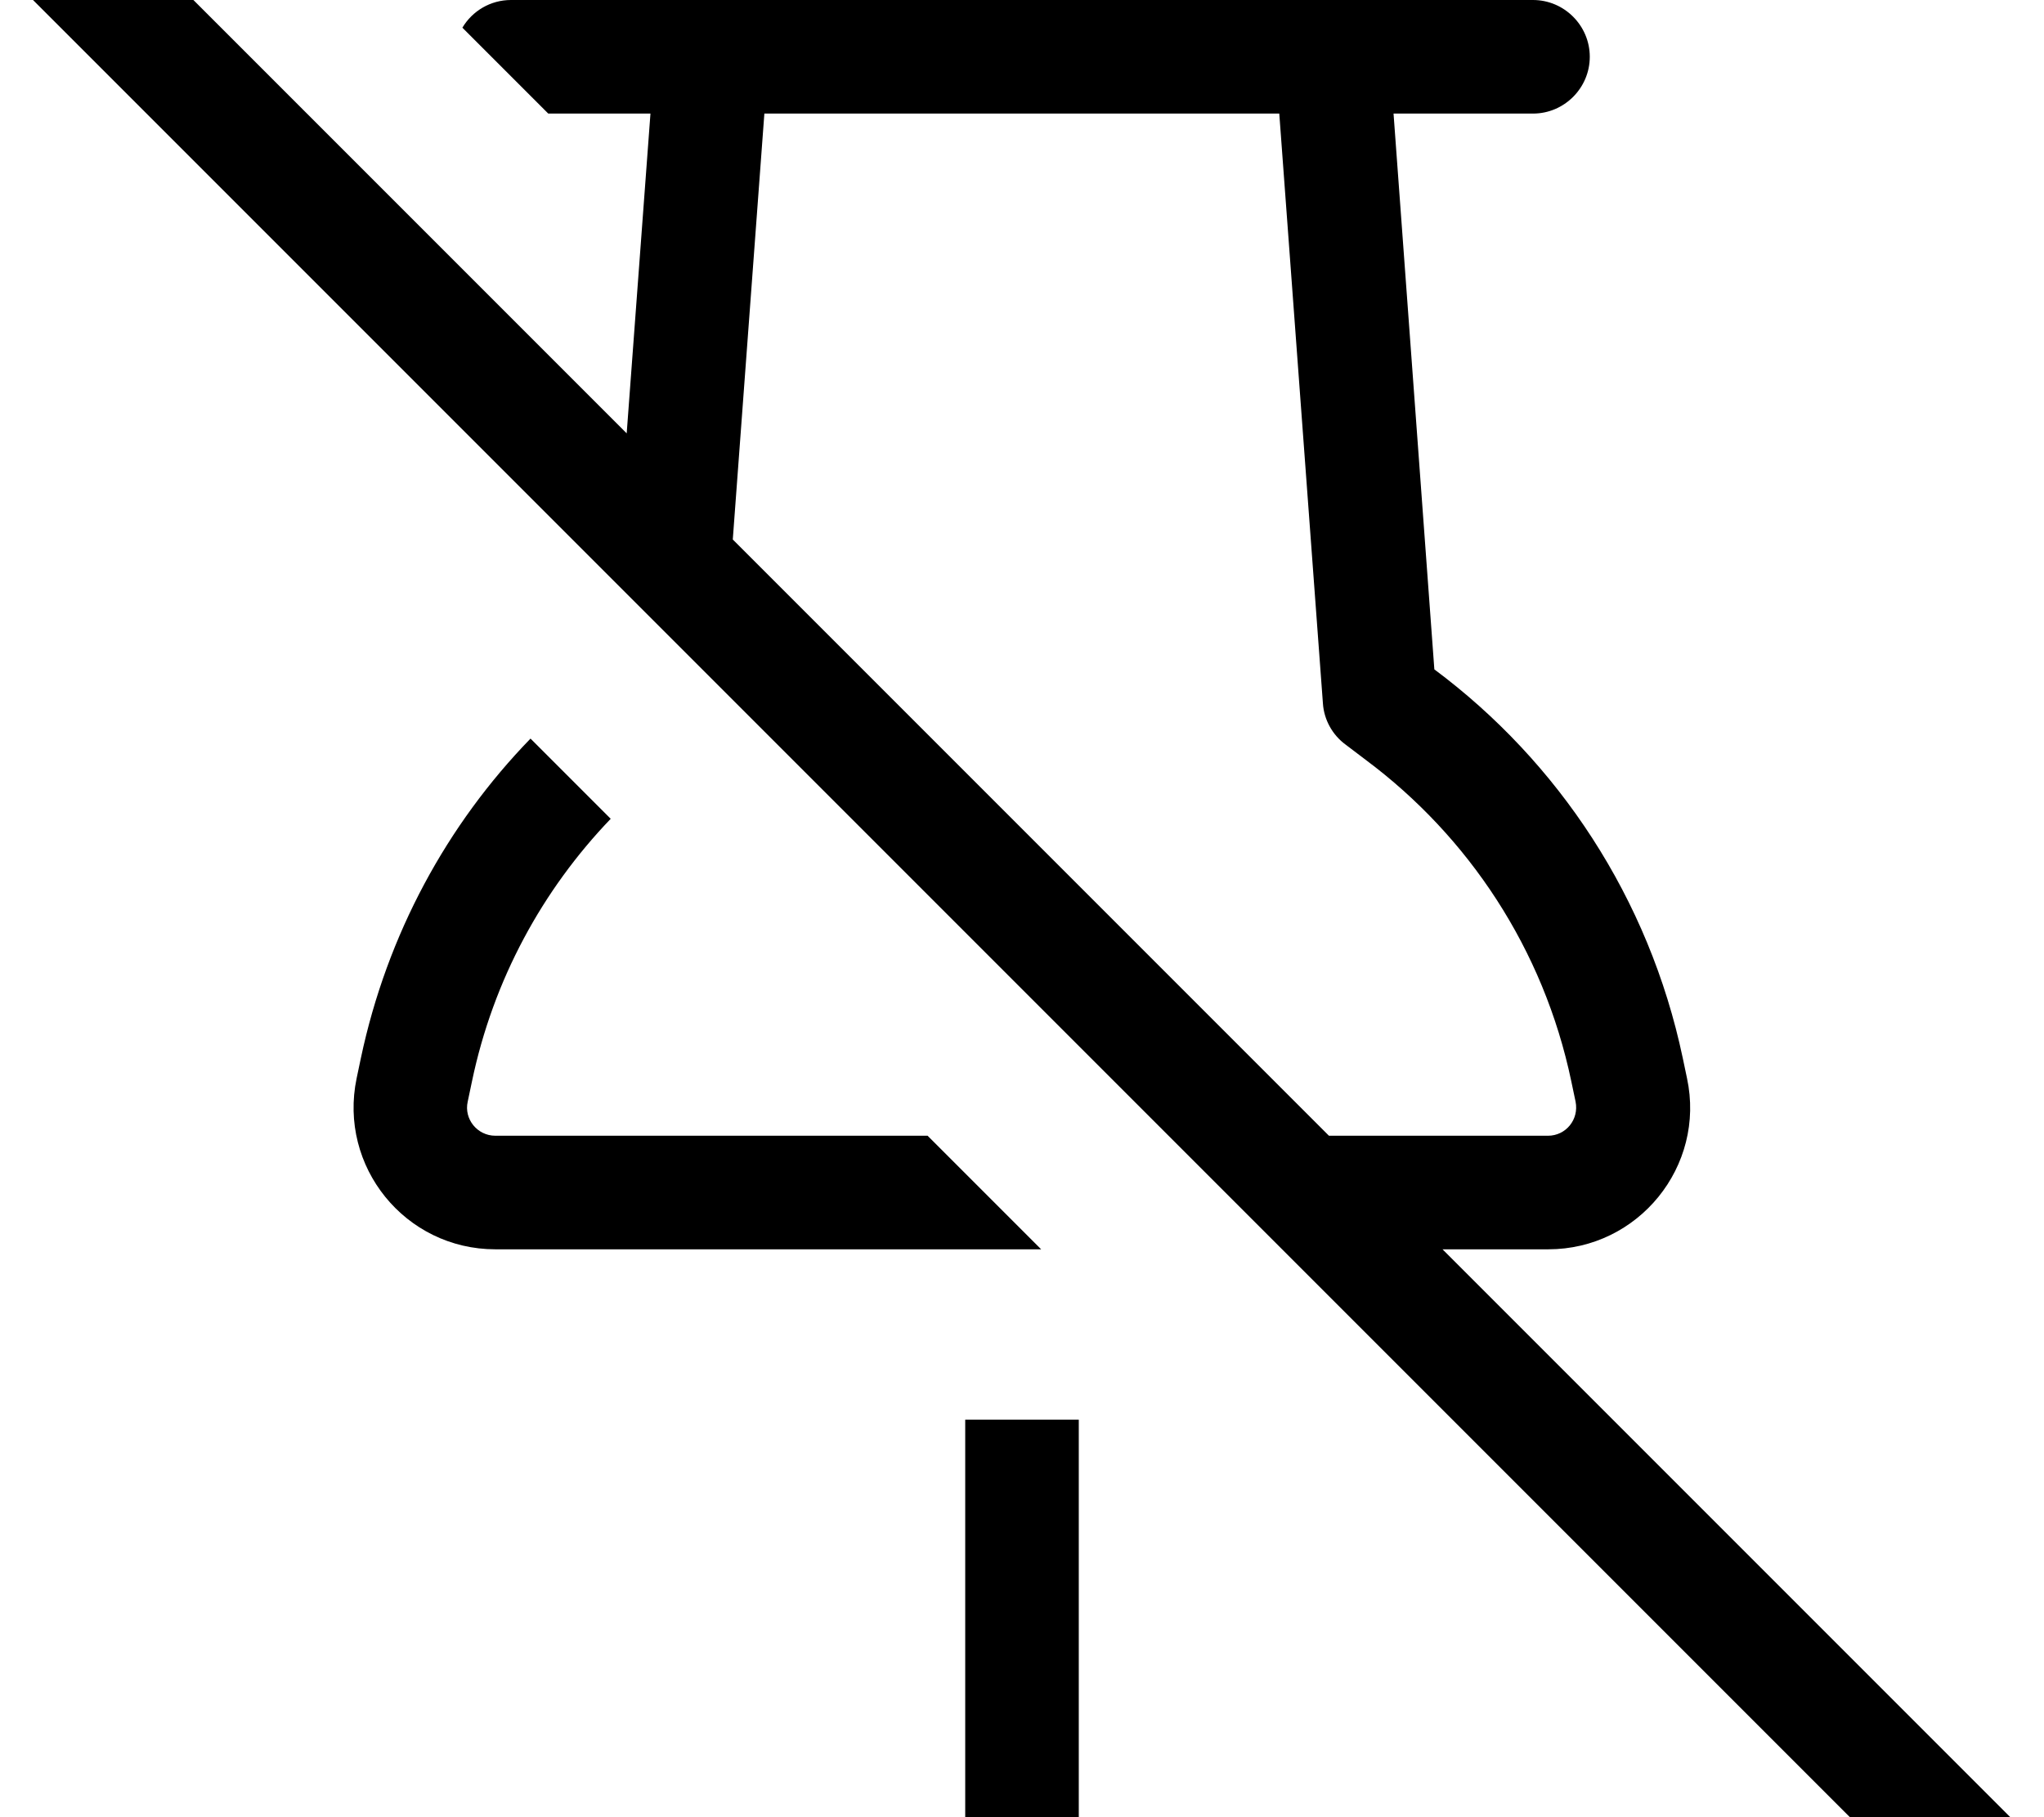 <svg xmlns="http://www.w3.org/2000/svg" viewBox="0 0 576 512"><!--! Font Awesome Pro 7.1.0 by @fontawesome - https://fontawesome.com License - https://fontawesome.com/license (Commercial License) Copyright 2025 Fonticons, Inc. --><path fill="currentColor" d="M27.3-27.2c-6.2-6.2-16.4-6.2-22.6 0s-6.2 16.4 0 22.6l544 544c6.2 6.2 16.4 6.2 22.6 0s6.2-16.4 0-22.6L406.5 352 436.3 352c25.4 0 44.4-23.4 39.1-48.2l-1.2-5.7c-9.5-45.1-35.1-83.5-70-109.5L392.7 32 432 32c8.8 0 16-7.2 16-16S440.8 0 432 0L144 0c-5.8 0-10.9 3.1-13.7 7.8l24.2 24.2 28.8 0-6.7 90.1-149.4-149.4zM206.5 152l8.9-120 145.1 0 12.3 166.2c.3 4.6 2.7 8.9 6.4 11.6l5.8 4.4c28.8 21.5 50 53.2 57.8 90.5l1.2 5.7c1 5-2.7 9.6-7.8 9.6l-61.7 0-168-168zm-57 56.1c-23.5 24.2-40.4 55.1-47.8 90l-1.2 5.7c-5.2 24.9 13.7 48.2 39.1 48.2l153.8 0-32-32-121.8 0c-5.1 0-8.9-4.7-7.8-9.6l1.2-5.7c6-28.7 19.9-54 39.1-74l-22.6-22.6zM272 528c0 8.8 7.2 16 16 16s16-7.2 16-16l0-128-32 0 0 128z"/></svg>